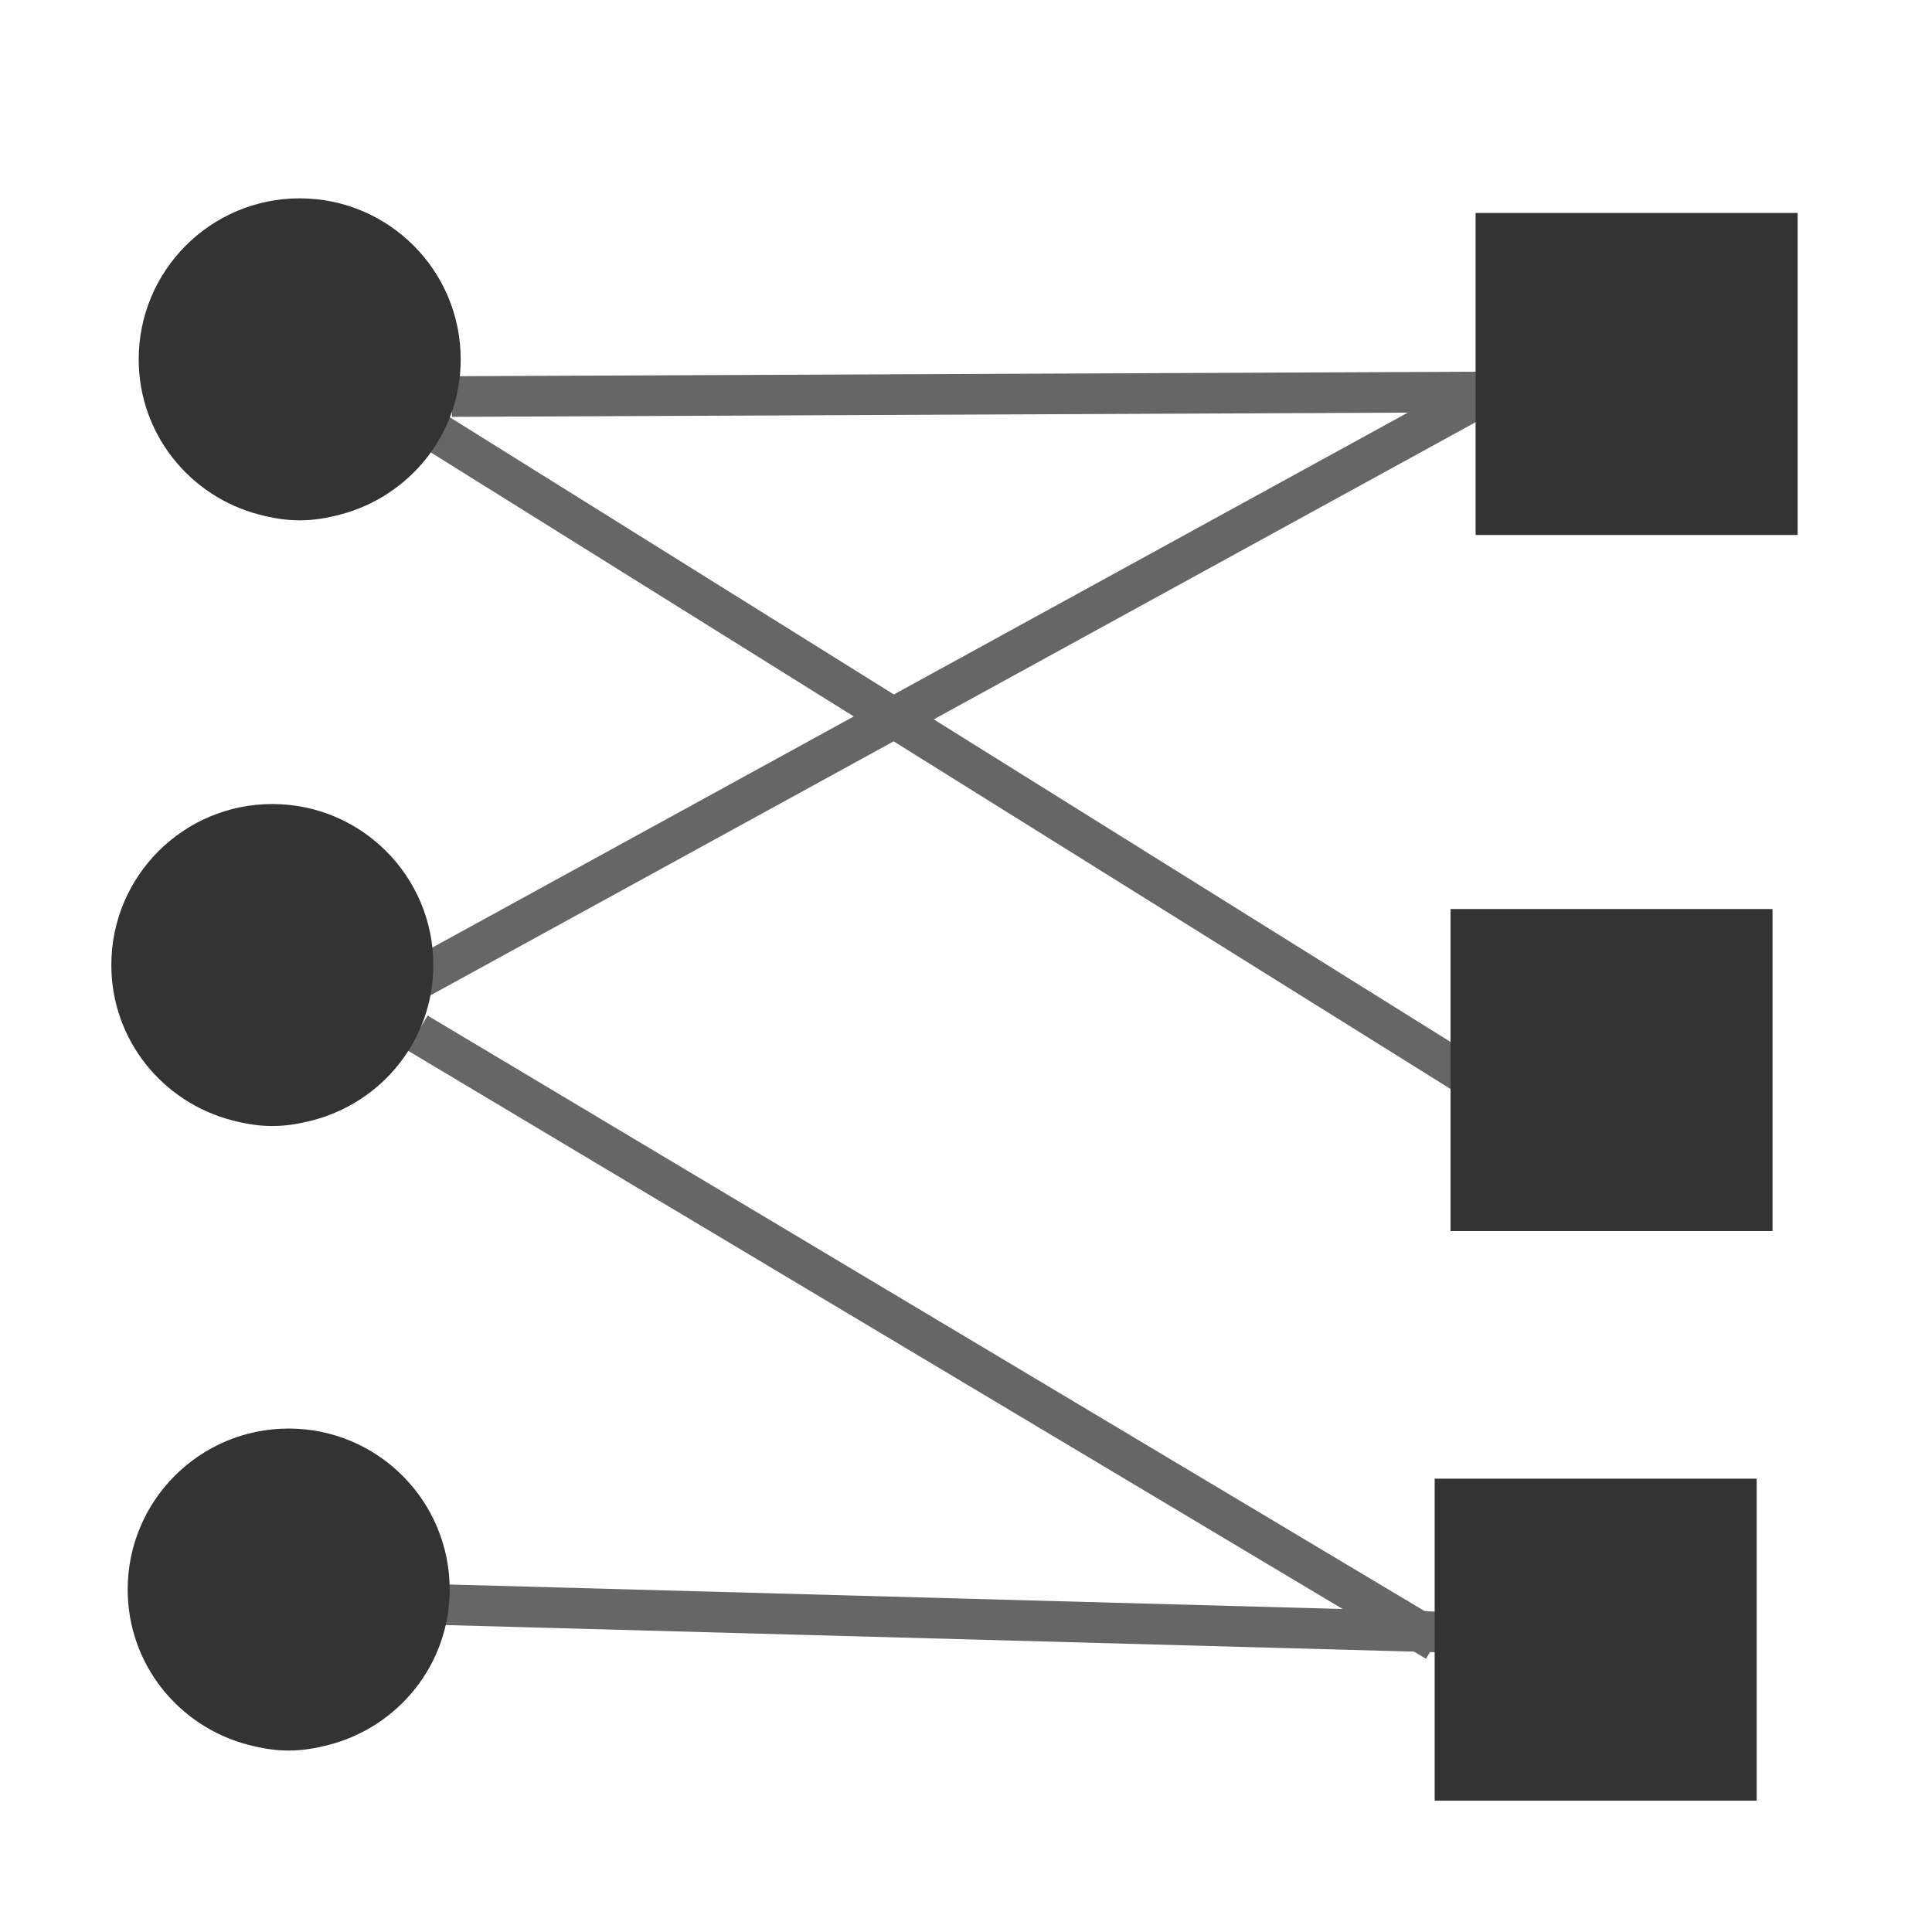 <?xml version="1.0" encoding="UTF-8" standalone="no"?>
<!-- Generator: Adobe Illustrator 16.1.0, SVG Export Plug-In . SVG Version: 6.00 Build 0)  -->

<svg
   version="1.1"
   id="Layer_1"
   x="0px"
   y="0px"
   width="48px"
   height="48px"
   viewBox="0 0 48 48"
   enable-background="new 0 0 48 48"
   xml:space="preserve"
   sodipodi:docname="Pairing-transform.svg"
   inkscape:version="1.4.2 (ebf0e940d0, 2025-05-08)"
   xmlns:inkscape="http://www.inkscape.org/namespaces/inkscape"
   xmlns:sodipodi="http://sodipodi.sourceforge.net/DTD/sodipodi-0.dtd"
   xmlns="http://www.w3.org/2000/svg"
   xmlns:svg="http://www.w3.org/2000/svg"><defs
   id="defs3">
	
	
	
	
	
</defs><sodipodi:namedview
   id="namedview3"
   pagecolor="#505050"
   bordercolor="#eeeeee"
   borderopacity="1"
   inkscape:showpageshadow="0"
   inkscape:pageopacity="0"
   inkscape:pagecheckerboard="0"
   inkscape:deskcolor="#505050"
   inkscape:zoom="17.458333"
   inkscape:cx="24"
   inkscape:cy="24"
   inkscape:window-width="1920"
   inkscape:window-height="1043"
   inkscape:window-x="0"
   inkscape:window-y="0"
   inkscape:window-maximized="1"
   inkscape:current-layer="Layer_1" />

<path
   style="fill:none;fill-rule:evenodd;stroke:#666666;stroke-width:0.991px;stroke-linecap:butt;stroke-linejoin:miter;stroke-opacity:1"
   d="M 10.273,10.388 36.655,26.856"
   id="path4"
   inkscape:connector-type="polyline"
   inkscape:connector-curvature="0" /><path
   style="fill:none;fill-rule:evenodd;stroke:#666666;stroke-width:1px;stroke-linecap:butt;stroke-linejoin:miter;stroke-opacity:1"
   d="M 10.368,25.661 35.685,40.783"
   id="path5"
   inkscape:connector-type="polyline"
   inkscape:connector-curvature="0" /><path
   style="fill:none;fill-rule:evenodd;stroke:#666666;stroke-width:1.01px;stroke-linecap:butt;stroke-linejoin:miter;stroke-opacity:1"
   d="m 10.997,39.867 25.032,0.687"
   id="path6"
   inkscape:connector-type="polyline"
   inkscape:connector-curvature="0" /><path
   style="fill:none;fill-rule:evenodd;stroke:#666666;stroke-width:1.009px;stroke-linecap:butt;stroke-linejoin:miter;stroke-opacity:1"
   d="M 11.226,9.852 37.003,9.738"
   id="path7"
   inkscape:connector-type="polyline"
   inkscape:connector-curvature="0" /><path
   style="fill:none;fill-rule:evenodd;stroke:#666666;stroke-width:1.019px;stroke-linecap:butt;stroke-linejoin:miter;stroke-opacity:1"
   d="M 10.141,24.452 37.171,9.629"
   id="path8"
   inkscape:connector-type="polyline"
   inkscape:connector-curvature="0" /><polygon
   fill="#333333"
   points="5,35 13,35 13,27 10,27 8,27 5,27 "
   id="polygon1"
   transform="translate(30.644,9.737)" /><polygon
   fill="#333333"
   points="28,37 28,29 25,29 23,29 20,29 20,37 "
   id="polygon2"
   transform="translate(16.038,-6.415)" /><polygon
   fill="#333333"
   points="35,35 43,35 43,27 40,27 38,27 35,27 "
   id="polygon3"
   transform="translate(1.661,-21.709)" /><path
   fill="#333333"
   d="m 7.446,4.928 c -2.209,0 -4,1.79 -4,4 0,1.862 1.278,3.413 3,3.858 0.321,0.084 0.652,0.142 1,0.142 0.348,0 0.679,-0.058 1,-0.142 1.722,-0.446 3,-1.996 3,-3.858 0,-2.21 -1.792,-4 -4,-4 z"
   id="path3" /><path
   fill="#333333"
   d="m 6.766,19.976 c -2.209,0 -4,1.79 -4,4 0,1.862 1.278,3.413 3,3.858 0.321,0.084 0.652,0.142 1,0.142 0.348,0 0.679,-0.058 1,-0.142 1.722,-0.446 3,-1.996 3,-3.858 0,-2.21 -1.792,-4 -4,-4 z"
   id="path3-5" /><path
   fill="#333333"
   d="m 7.172,35.492 c -2.209,0 -4,1.79 -4,4 0,1.862 1.278,3.413 3,3.858 0.321,0.084 0.652,0.142 1,0.142 0.348,0 0.679,-0.058 1,-0.142 1.722,-0.446 3,-1.996 3,-3.858 0,-2.21 -1.792,-4 -4,-4 z"
   id="path3-5-5" /></svg>
